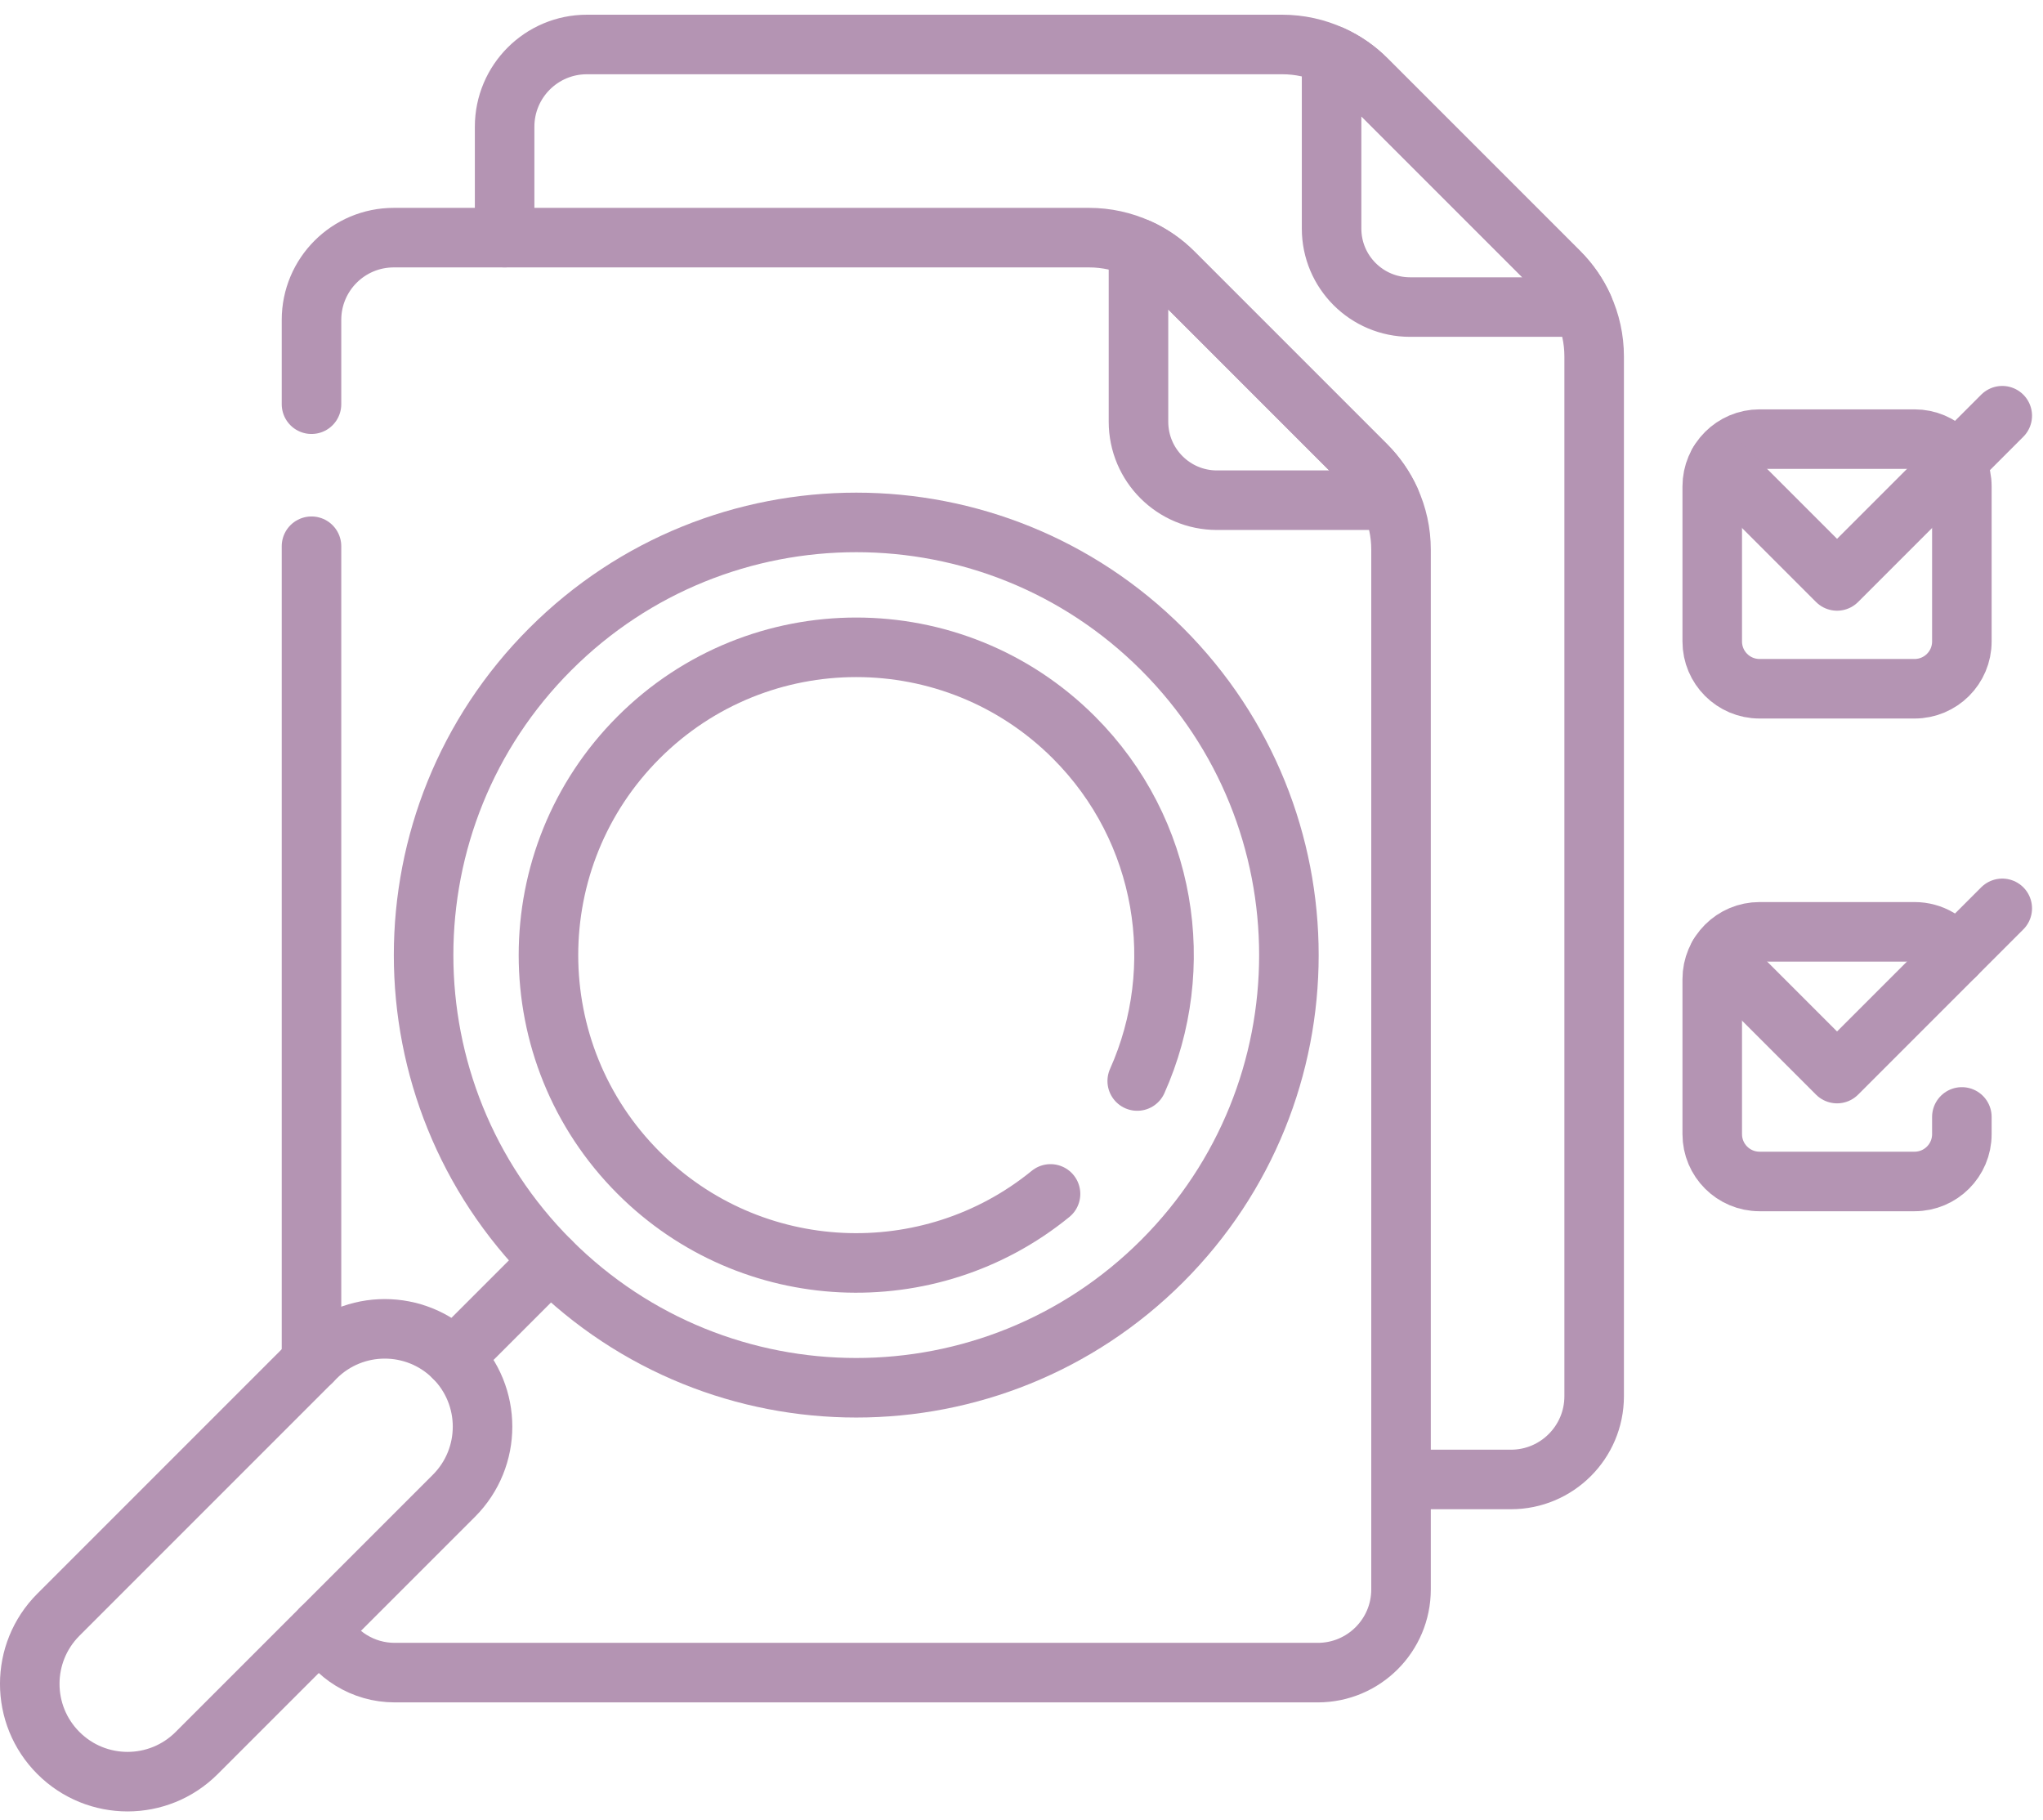 <svg width="119" height="106" viewBox="0 0 119 106" fill="none" xmlns="http://www.w3.org/2000/svg">
<path d="M67.695 73.449C57.853 83.29 41.897 83.29 32.055 73.449C22.213 63.607 22.213 47.651 32.055 37.809C41.897 27.968 57.853 27.968 67.695 37.809C77.536 47.651 77.536 63.607 67.695 73.449Z" stroke="#B494B3" stroke-width="3.468" stroke-miterlimit="10" stroke-linecap="round" stroke-linejoin="round"/>
<path d="M61.191 69.539C54.149 75.283 43.761 74.872 37.197 68.309C30.196 61.307 30.196 49.955 37.197 42.953C44.199 35.952 55.551 35.952 62.553 42.953C67.963 48.364 69.192 56.372 66.241 62.963" stroke="#B494B3" stroke-width="3.468" stroke-miterlimit="10" stroke-linecap="round" stroke-linejoin="round"/>
<path d="M26.439 79.066C24.214 76.842 20.608 76.842 18.383 79.066L3.402 94.048C1.177 96.272 1.177 99.879 3.402 102.103C5.626 104.328 9.233 104.328 11.457 102.103L26.439 87.122C28.663 84.897 28.663 81.291 26.439 79.066Z" stroke="#B494B3" stroke-width="3.468" stroke-miterlimit="10" stroke-linecap="round" stroke-linejoin="round"/>
<path d="M32.055 73.45L26.439 79.066" stroke="#B494B3" stroke-width="3.468" stroke-miterlimit="10" stroke-linecap="round" stroke-linejoin="round"/>
<path d="M18.144 23.543V18.633C18.144 15.986 20.289 13.841 22.936 13.841H63.436C64.439 13.841 65.419 14.057 66.314 14.467C67.065 14.806 67.755 15.28 68.349 15.875L79.572 27.099C80.166 27.695 80.639 28.383 80.981 29.134C81.391 30.029 81.607 31.009 81.607 32.012V92.572C81.607 95.25 79.436 97.421 76.758 97.421H22.993C21.138 97.421 19.527 96.38 18.711 94.85" stroke="#B494B3" stroke-width="3.468" stroke-miterlimit="10" stroke-linecap="round" stroke-linejoin="round"/>
<path d="M18.144 79.307V31.815" stroke="#B494B3" stroke-width="3.468" stroke-miterlimit="10" stroke-linecap="round" stroke-linejoin="round"/>
<path d="M80.981 29.134H70.883C68.361 29.134 66.314 27.087 66.314 24.564V14.466C67.066 14.806 67.755 15.279 68.349 15.875L79.572 27.098C80.166 27.695 80.639 28.381 80.981 29.134Z" stroke="#B494B3" stroke-width="3.468" stroke-miterlimit="10" stroke-linecap="round" stroke-linejoin="round"/>
<path d="M29.393 13.839V7.383C29.393 4.736 31.538 2.591 34.185 2.591H74.685C75.688 2.591 76.668 2.807 77.563 3.217C78.314 3.556 79.004 4.029 79.597 4.625L90.821 15.849C91.415 16.445 91.888 17.133 92.23 17.884C92.639 18.779 92.856 19.758 92.856 20.762V81.322C92.856 84 90.685 86.171 88.007 86.171H81.607" stroke="#B494B3" stroke-width="3.468" stroke-miterlimit="10" stroke-linecap="round" stroke-linejoin="round"/>
<path d="M92.23 17.885H82.132C79.609 17.885 77.562 15.838 77.562 13.315V3.217C78.315 3.557 79.004 4.029 79.598 4.626L90.821 15.849C91.416 16.446 91.888 17.132 92.23 17.885Z" stroke="#B494B3" stroke-width="3.468" stroke-miterlimit="10" stroke-linecap="round" stroke-linejoin="round"/>
<path d="M111.519 40.116H102.489C100.968 40.116 99.734 38.883 99.734 37.362V28.331C99.734 26.81 100.968 25.577 102.489 25.577H111.519C113.041 25.577 114.274 26.81 114.274 28.331V37.362C114.274 38.883 113.041 40.116 111.519 40.116Z" stroke="#B494B3" stroke-width="3.468" stroke-miterlimit="10" stroke-linecap="round" stroke-linejoin="round"/>
<path d="M116.627 24.213L107.004 33.836L100.112 26.944" stroke="#B494B3" stroke-width="3.468" stroke-miterlimit="10" stroke-linecap="round" stroke-linejoin="round"/>
<path d="M114.274 65.055V66.059C114.274 67.58 113.041 68.814 111.519 68.814H102.489C100.968 68.814 99.734 67.58 99.734 66.059V57.029C99.734 55.507 100.968 54.274 102.489 54.274H111.519C112.533 54.274 113.418 54.821 113.897 55.636" stroke="#B494B3" stroke-width="3.468" stroke-miterlimit="10" stroke-linecap="round" stroke-linejoin="round"/>
<path d="M116.627 52.907L107.004 62.53L100.112 55.638" stroke="#B494B3" stroke-width="3.468" stroke-miterlimit="10" stroke-linecap="round" stroke-linejoin="round"/>
</svg>
